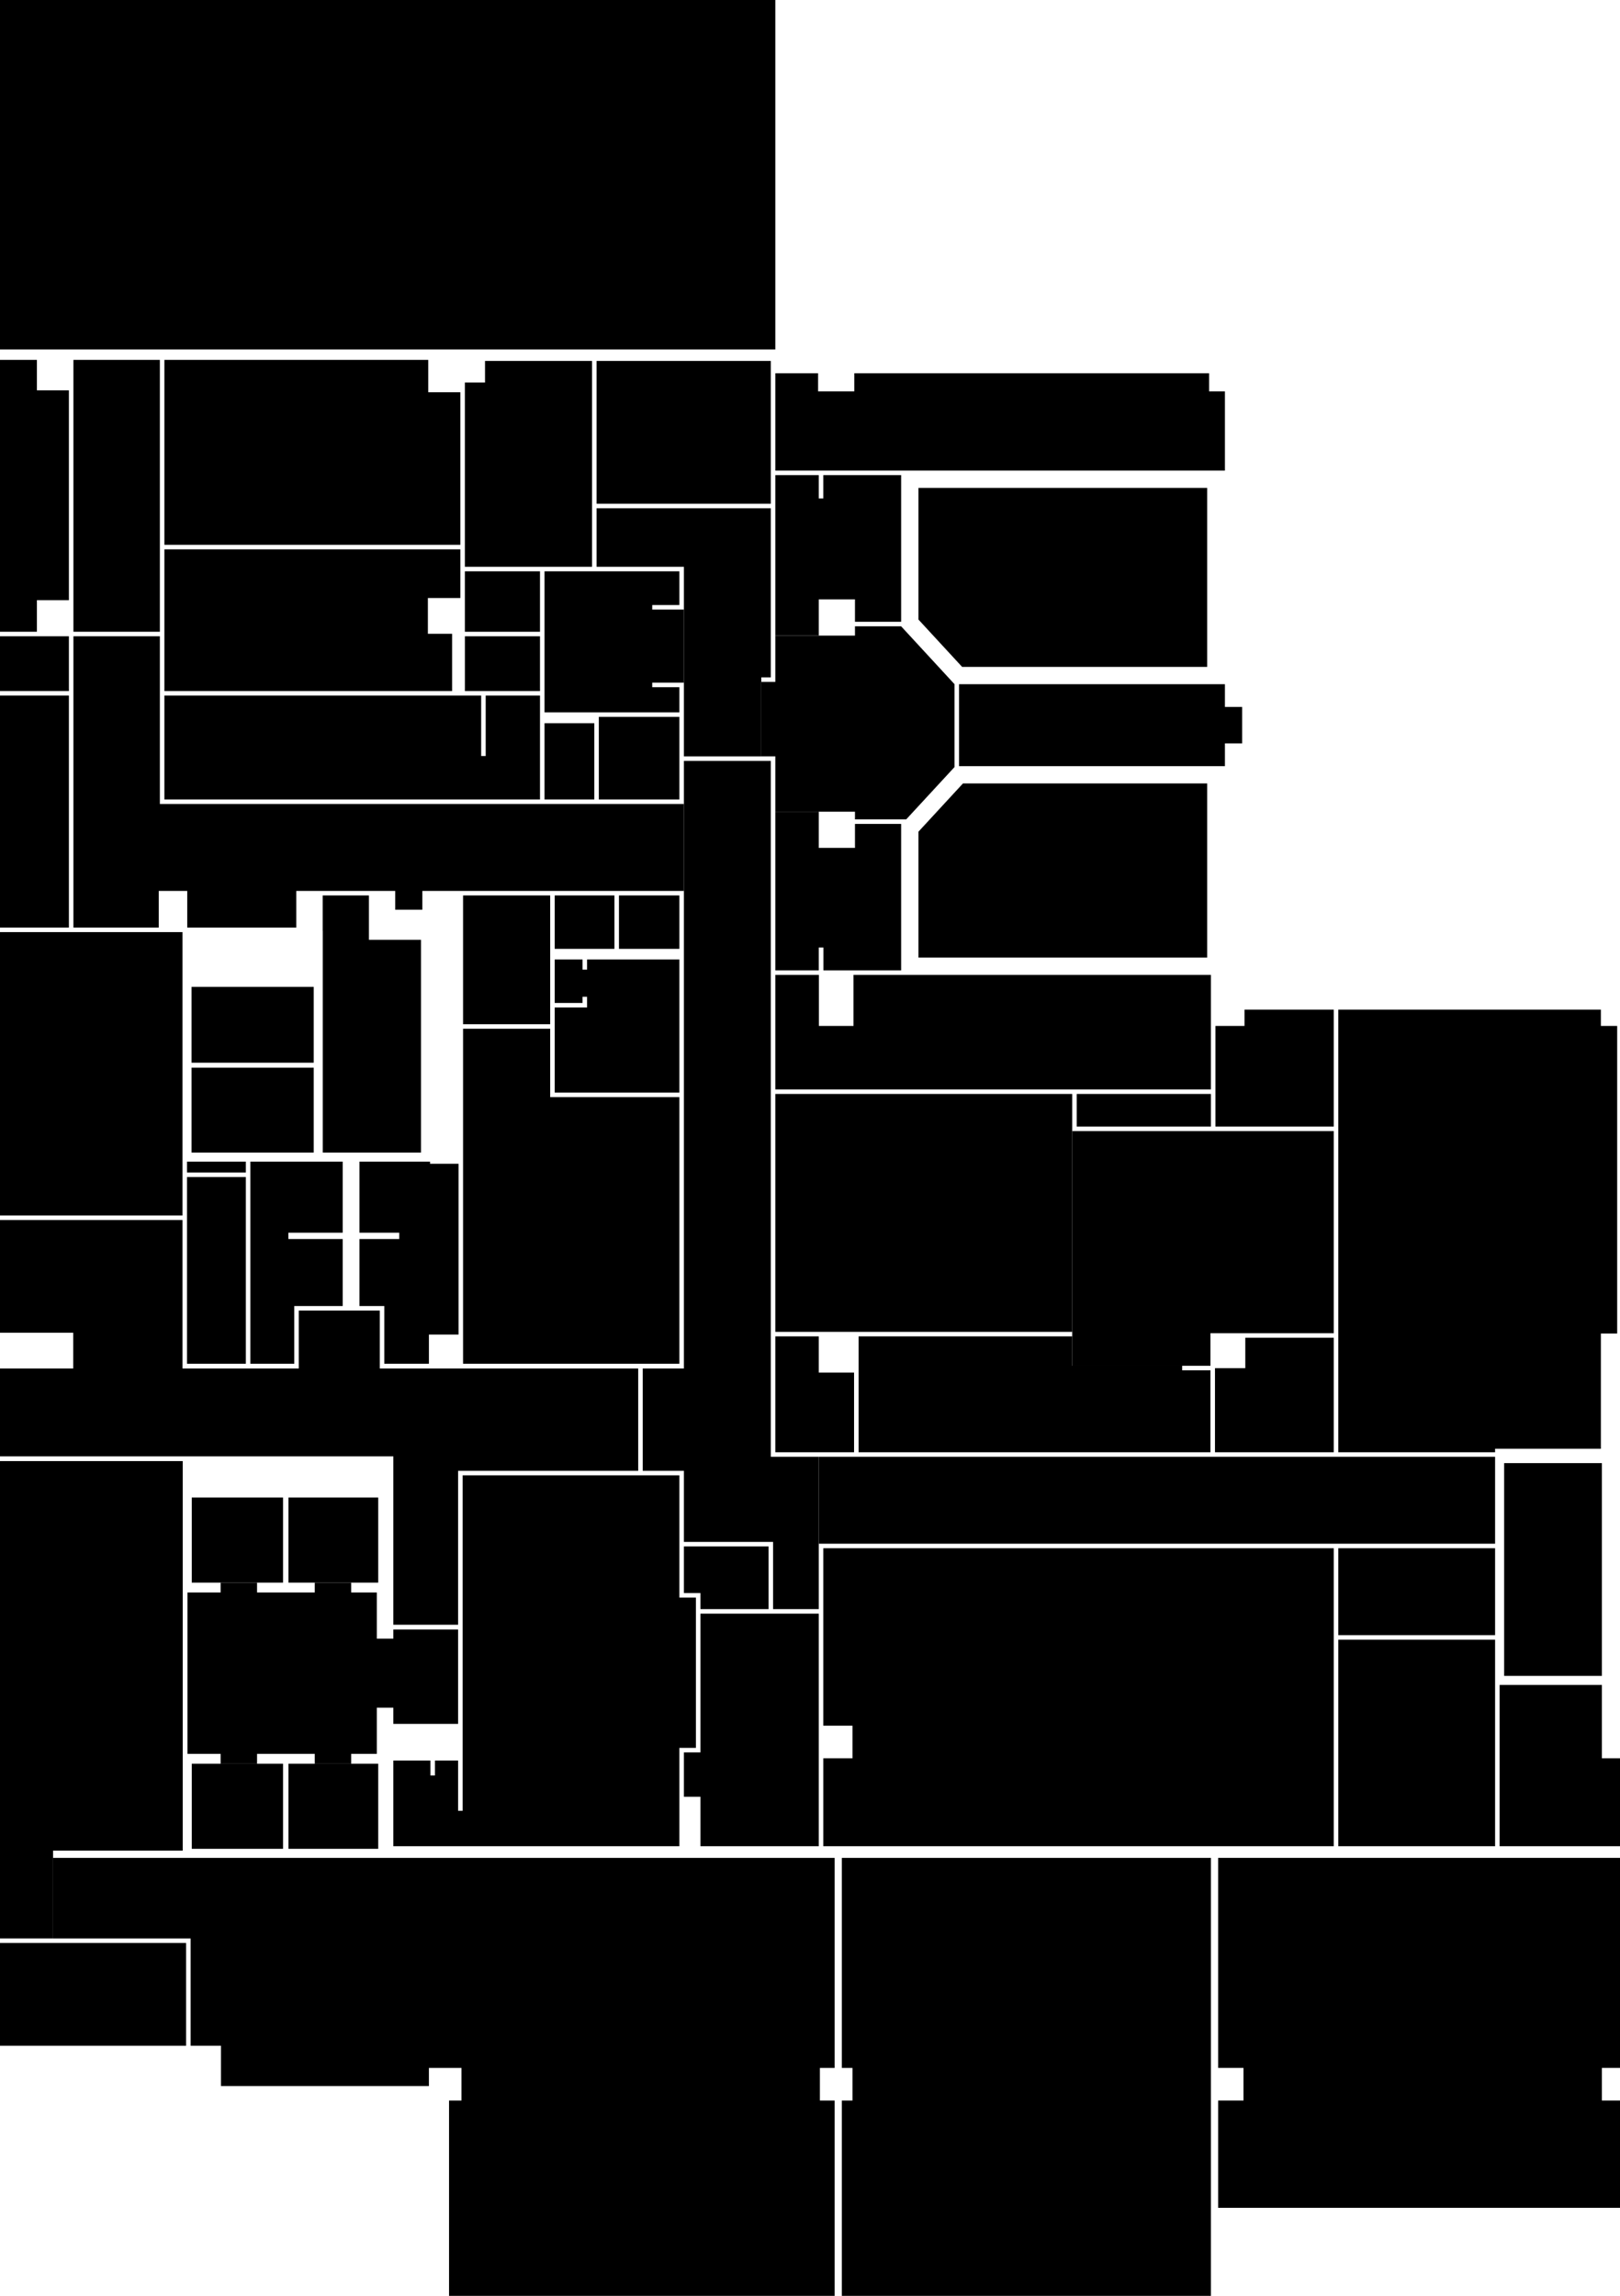 ﻿<svg version="1.1" id="Map" class="gen-by-synoptic-designer" xmlns="http://www.w3.org/2000/svg" xmlns:xlink="http://www.w3.org/1999/xlink" viewBox="1041.625 2 1789.875 2535.75" xml:space="preserve"><image width="1789.875" height="2535.75" xlink:href=""/><polygon id="50224300EC030" title="EC030" points="1898.25,388,1898.25,2,1041.625,2,1041.625,388,1898.25,388" /><polygon id="50224300EC029A" title="EC029A" points="1082.375,433.125,1082.375,399.5,1041.625,399.5,1041.625,699.75,1082.375,699.75,1082.375,664.875,1117.75,664.875,1117.75,433.125,1082.375,433.125" /><polygon id="50224300EC029" title="EC029" points="1122.75,399.5,1122.75,699.75,1218.25,699.75,1218.25,399.5,1122.75,399.5" /><polygon id="50224300EC021" title="EC021" points="1514.75,399.5,1223.25,399.5,1223.25,603.75,1550.25,603.75,1550.25,435.25,1514.75,435.25,1514.75,399.5" /><polygon id="50224300EC028" title="EC028" points="1041.625,704.75,1041.625,765.25,1117.75,765.25,1117.75,704.75,1041.625,704.75" /><polygon id="50224300EC032" title="EC032" points="1218.25,890.015,1218.25,704.751,1122.75,704.751,1122.75,1026.5,1217,1026.5,1217,986.015,1248.5,986.015,1248.5,1026.5,1369,1026.5,1369,986.015,1478.25,986.015,1478.25,1006.781,1508.25,1006.781,1508.25,986.015,1797.25,986.015,1797.25,890.015,1218.25,890.015" /><polygon id="50224300EC024" title="EC024" points="1041.625,770.25,1041.625,1026.5,1117.75,1026.5,1117.75,770.25,1041.625,770.25" /><polygon id="50224300EC027" title="EC027" points="1223.25,765.265,1541.125,765.265,1541.125,702,1514.375,702,1514.375,662.5,1550.25,662.5,1550.25,608.75,1223.25,608.75,1223.25,765.265" /><polygon id="50224300EC023" title="EC023" points="1573.25,770.265,1223.25,770.265,1223.25,885.015,1638.25,885.015,1638.25,770.265,1578.25,770.265,1578.25,837.015,1573.25,837.015,1573.25,770.265" /><polygon id="50224300EC019P" title="EC019P" points="1555.266,704.765,1555.266,765.265,1638.25,765.265,1638.25,704.765,1555.266,704.765" /><polygon id="50224300EC019O" title="EC019O" points="1638.25,699.765,1638.25,633.015,1555.25,633.015,1555.25,699.765,1638.25,699.765" /><polygon id="50224300EC019K" title="EC019K" points="1577.5,400.64,1577.5,424.515,1555.25,424.515,1555.25,628.015,1695.75,628.015,1695.75,400.64,1577.5,400.64" /><polygon id="50224300EC019J" title="EC019J" points="1700.75,400.64,1700.75,558.39,1893.25,558.39,1893.25,400.64,1700.75,400.64" /><polygon id="50224300EC019" title="EC019" points="1893.25,563.39,1700.75,563.39,1700.75,628.015,1797.25,628.015,1797.25,837.39,1882.75,837.39,1882.75,750.14,1893.25,750.14,1893.25,563.39" /><polygon id="50224300EC019M" title="EC019M" points="1703.25,793.765,1703.25,885.015,1792.25,885.015,1792.25,793.765,1703.25,793.765" /><polygon id="50224300EC019N" title="EC019N" points="1643.25,800.765,1643.25,885.015,1698.25,885.015,1698.25,800.765,1643.25,800.765" /><polygon id="50224300EC019L" title="EC019L" points="1797.25,756.015,1797.25,675.265,1762.25,675.265,1762.25,670.265,1792.25,670.265,1792.25,633.015,1643.25,633.015,1643.25,788.765,1792.25,788.765,1792.25,761.015,1762.25,761.015,1762.25,756.015,1797.25,756.015" /><polygon id="50224300EC019C" title="EC019C" points="2395,521.75,2395,434.25,2377.5,434.25,2377.5,414.25,1985.5,414.25,1985.5,434.25,1945.5,434.25,1945.5,414.25,1898.25,414.25,1898.25,521.75,2395,521.75" /><polygon id="50224300EC019D" title="EC019D" points="2056.375,540.875,2056.375,686.274,2104.625,738.562,2375.375,738.562,2375.375,540.875,2056.375,540.875" /><polygon id="50224300EC019B" title="EC019B" points="1986.25,688.75,2037.25,688.75,2037.25,526.75,1951.25,526.75,1951.25,552.5,1946.25,552.5,1946.25,526.75,1898.25,526.75,1898.25,704,1946.25,704,1946.25,664,1986.25,664,1986.25,688.75" /><polygon id="50224300EC019A" title="EC019A" points="2042.845,907,2096.25,849.187,2096.25,757.687,2037.25,693.75,1986.25,693.75,1986.25,704,1898.25,704,1898.25,755.14,1882.75,755.14,1882.75,837.39,1898.25,837.39,1898.25,898.5,1986.25,898.5,1986.25,907,2042.845,907" /><polygon id="50224300EC019E" title="EC019E" points="2101.25,757.687,2101.25,848.187,2395,848.187,2395,823.062,2414,823.062,2414,782.812,2395,782.812,2395,757.687,2101.25,757.687" /><polygon id="50224300EC019F" title="EC019F" points="2056.375,920.601,2056.375,1059.625,2375.375,1059.625,2375.375,867.312,2105.548,867.312,2056.375,920.601" /><polygon id="50224300EC019G" title="EC019G" points="1946.25,898.5,1898.25,898.5,1898.25,1073.75,1946.25,1073.75,1946.25,1048.5,1951.375,1048.5,1951.375,1073.75,2037.25,1073.75,2037.25,912,1986.25,912,1986.25,938.5,1946.25,938.5,1946.25,898.5" /><polygon id="50224300EC019H" title="EC019H" points="2379.5,1205.25,2379.5,1078.75,1984.625,1078.75,1984.625,1135.125,1946.375,1135.125,1946.375,1078.75,1898.25,1078.75,1898.25,1205.25,2379.5,1205.25" /><polygon id="50224300EC013E" title="EC013E" points="2515.25,1117.125,2416.625,1117.125,2416.625,1135.125,2384.5,1135.125,2384.5,1246.25,2515.25,1246.25,2515.25,1117.125" /><polygon id="50224300EC013D" title="EC013D" points="2231.25,1246.25,2379.5,1246.25,2379.5,1210.25,2231.25,1210.25,2231.25,1246.25" /><polygon id="50224300EC013B" title="EC013B" points="2226.25,1210.25,1898.25,1210.25,1898.25,1473,2226.25,1473,2226.25,1210.25" /><polygon id="50224300EC013C" title="EC013C" points="2226.25,1251.25,2226.25,1510.5,2379,1510.5,2379,1474.5,2515.25,1474.5,2515.25,1251.25,2226.25,1251.25" /><polygon id="50224300EC013G" title="EC013G" points="2515.25,1479.5,2417.5,1479.5,2417.5,1513.125,2384,1513.125,2384,1606,2515.25,1606,2515.25,1479.5" /><polygon id="50224300EC013" title="EC013" points="2347.75,1510.5,2226.25,1510.5,2226.25,1478,1990.25,1478,1990.25,1606,2379,1606,2379,1515.5,2347.75,1515.5,2347.75,1510.5" /><polygon id="50224300EC013A" title="EC013A" points="1946.25,1478,1898.25,1478,1898.25,1606,1985.25,1606,1985.25,1518,1946.25,1518,1946.25,1478" /><polygon id="50224300EC013F" title="EC013F" points="2520.25,1606,2693.5,1606,2693.5,1602.125,2810.375,1602.125,2810.375,1474.875,2828.375,1474.875,2828.375,1135.125,2810.375,1135.125,2810.375,1117.125,2520.25,1117.125,2520.25,1606" /><polygon id="50224300EC018" title="EC018" points="1725.5,991.015,1725.5,1049.985,1792.25,1049.985,1792.25,991.015,1725.5,991.015" /><polygon id="50224300EC020" title="EC020" points="1654.5,991.015,1654.5,1049.985,1720.5,1049.985,1720.5,991.015,1654.5,991.015" /><polygon id="50224300EC022" title="EC022" points="1553.25,991.015,1553.25,1133.25,1649.5,1133.25,1649.5,991.015,1553.25,991.015" /><polygon id="50224300EC016" title="EC016" points="1792.25,1061.75,1690.25,1061.75,1690.25,1072.909,1685.25,1072.909,1685.25,1061.75,1654.5,1061.75,1654.5,1109.75,1685.25,1109.75,1685.25,1102.909,1690.25,1102.909,1690.25,1114.75,1654.5,1114.75,1654.5,1208.75,1792.25,1208.75,1792.25,1061.75" /><polygon id="50224300EC014" title="EC014" points="1649.5,1138.25,1553.25,1138.25,1553.25,1508.25,1792.25,1508.25,1792.25,1213.75,1649.5,1213.75,1649.5,1138.25" /><polygon id="50224300EC042" title="EC042" points="1466.25,1444.485,1466.25,1508.25,1515.5,1508.25,1515.5,1476,1548.25,1476,1548.25,1287.375,1516.75,1287.375,1516.75,1285,1438.75,1285,1438.75,1363.5,1482.75,1363.5,1482.75,1370.485,1438.75,1370.485,1438.75,1444.485,1466.25,1444.485" /><polygon id="50224300EC040" title="EC040" points="1420.25,1444.485,1420.25,1370.485,1360.25,1370.485,1360.25,1363.5,1420.25,1363.5,1420.25,1285,1318.25,1285,1318.25,1508.25,1366.75,1508.25,1366.75,1444.485,1420.25,1444.485" /><polygon id="50224300EC038" title="EC038" points="1248.25,1508.25,1313.25,1508.25,1313.25,1302,1248.25,1302,1248.25,1508.25" /><polygon id="50224300EC031" title="EC031" points="1243.25,1031.5,1041.625,1031.5,1041.625,1344.5,1243.25,1344.5,1243.25,1031.5" /><polygon id="50224300EC036" title="EC036" points="1476.212,1796.5,1547.75,1796.5,1547.75,1626.5,1746.75,1626.5,1746.75,1513.5,1461.25,1513.5,1461.25,1449.485,1371.75,1449.485,1371.75,1513.5,1243.25,1513.5,1243.25,1349.5,1041.625,1349.5,1041.625,1474,1122.5,1474,1122.5,1513.5,1041.625,1513.5,1041.625,1610.5,1476.212,1610.5,1476.212,1796.5" /><polygon id="50224300EC044" title="EC044" points="1552.75,1631.5,1552.75,2002,1547.75,2002,1547.75,1946.5,1522.212,1946.5,1522.212,1963.015,1517.212,1963.015,1517.212,1946.5,1476.212,1946.5,1476.212,2041.125,1792.25,2041.125,1792.25,1932.5,1810.5,1932.5,1810.5,1766.5,1792.25,1766.5,1792.25,1631.5,1552.75,1631.5" /><polygon id="50224300EC044A" title="EC044A" points="1890.75,1710,1797.25,1710,1797.25,1761.5,1815.5,1761.5,1815.5,1779.25,1890.75,1779.25,1890.75,1710" /><polygon id="50224300EC012" title="EC012" points="1815.5,2041.125,1946.25,2041.125,1946.25,1784.25,1815.5,1784.25,1815.5,1937.5,1797.25,1937.5,1797.25,1986.5,1815.5,1986.5,1815.5,2041.125" /><polygon id="50224300EC006" title="EC006" points="2515.25,1712,1951.25,1712,1951.25,1908,1983.5,1908,1983.5,1944,1951.25,1944,1951.25,2041.125,2515.25,2041.125,2515.25,1712" /><polygon id="50224300EC002" title="EC002" points="2520.25,1712,2520.25,1808,2693.5,1808,2693.5,1712,2520.25,1712" /><polygon id="50224300EC002A" title="EC002A" points="2520.25,1813,2520.25,2041.125,2693.5,2041.125,2693.5,1813,2520.25,1813" /><polygon id="50224300EC002B" title="EC002B" points="2698.5,2041.125,2831.5,2041.125,2831.5,1944,2811.5,1944,2811.5,1863,2698.5,1863,2698.5,2041.125" /><polygon id="50224300EC033" title="EC033" points="1895.75,1779.25,1946.25,1779.25,1946.25,1611,1893.25,1611,1893.25,842.39,1797.25,842.39,1797.25,1513.5,1751.75,1513.5,1751.75,1626.5,1797.25,1626.5,1797.25,1705,1895.75,1705,1895.75,1779.25" /><polygon id="50224300EC035D" title="EC035D" points="2387.5,2440.5,2831.5,2440.5,2831.5,2322,2811.5,2322,2811.5,2286,2831.5,2286,2831.5,2054,2387.5,2054,2387.5,2286,2415.5,2286,2415.5,2322,2387.5,2322,2387.5,2440.5" /><polygon id="50224300EC035C" title="EC035C" points="2379.5,2054,1971.75,2054,1971.75,2286,1983.5,2286,1983.5,2322,1971.75,2322,1971.75,2537.75,2379.5,2537.75,2379.5,2054" /><polygon id="50224300EC035A" title="EC035A" points="1041.625,2148,1041.625,2261.5,1247.25,2261.5,1247.25,2148,1041.625,2148" /><polygon id="50224300EC037" title="EC037" points="1476.212,1888.125,1476.212,1906,1547.75,1906,1547.75,1801.75,1476.212,1801.75,1476.212,1811.875,1457.962,1811.875,1457.962,1760.875,1429.625,1760.875,1429.625,1750,1389.375,1750,1389.375,1760.875,1325.625,1760.875,1325.625,1750,1285.375,1750,1285.375,1760.875,1248.75,1760.875,1248.75,1939.125,1285.375,1939.125,1285.375,1950,1325.625,1950,1325.625,1939.125,1389.375,1939.125,1389.375,1950,1429.625,1950,1429.625,1939.125,1457.962,1939.125,1457.962,1888.125,1476.212,1888.125" /><polygon id="50224300EC994" title="EC994" points="1253.5,1750,1354.337,1750,1354.337,1656,1253.5,1656,1253.5,1750" /><polygon id="50224300EC993" title="EC993" points="1360.337,1656,1360.337,1750,1459.5,1750,1459.5,1656,1360.337,1656" /><polygon id="50224300EC992" title="EC992" points="1360.337,1950,1360.337,2044,1459.5,2044,1459.5,1950,1360.337,1950" /><polygon id="50224300EC991" title="EC991" points="1354.337,2044,1354.337,1950,1253.5,1950,1253.5,2044,1354.337,2044" /><polygon id="50224300EC989" title="EC989" points="2703.5,1618,2703.5,1853,2811.5,1853,2811.5,1618,2703.5,1618" /><polygon id="50224300EC996" title="EC996" points="1398.25,1275,1506.75,1275,1506.75,1040,1449.25,1040,1449.25,991.015,1398.177,991.015,1398.177,1030,1398.25,1030,1398.25,1275" /><polygon id="50224300EC999" title="EC999" points="1253.25,1092,1253.25,1175.75,1388.25,1175.75,1388.25,1092,1253.25,1092" /><polygon id="50224300EC998" title="EC998" points="1388.25,1181.25,1253.25,1181.25,1253.25,1275,1388.25,1275,1388.25,1181.25" /><polygon id="50224300EC034" title="EC034" points="1946.25,1707,2693.5,1707,2693.5,1611,1946.25,1611,1946.25,1707" /><polygon id="50224300EC038A" title="EC038A" points="1248.25,1285,1248.25,1297,1313.25,1297,1313.25,1285,1248.25,1285" /><polygon id="50224300EC035" title="EC035" points="1041.625,1615.75,1041.625,2143,1100.25,2143,1100.25,2046,1243.5,2046,1243.5,1615.75,1041.625,1615.75" /><polygon id="50224300EC035B" title="EC035B" points="1100.25,2054,1100.25,2143,1252.25,2143,1252.25,2261.5,1285.75,2261.5,1285.75,2306,1515.5,2306,1515.5,2286,1551.5,2286,1551.5,2322,1537.75,2322,1537.75,2537.75,1963.75,2537.75,1963.75,2322,1947.5,2322,1947.5,2286,1963.75,2286,1963.75,2054,1100.25,2054" /></svg>
